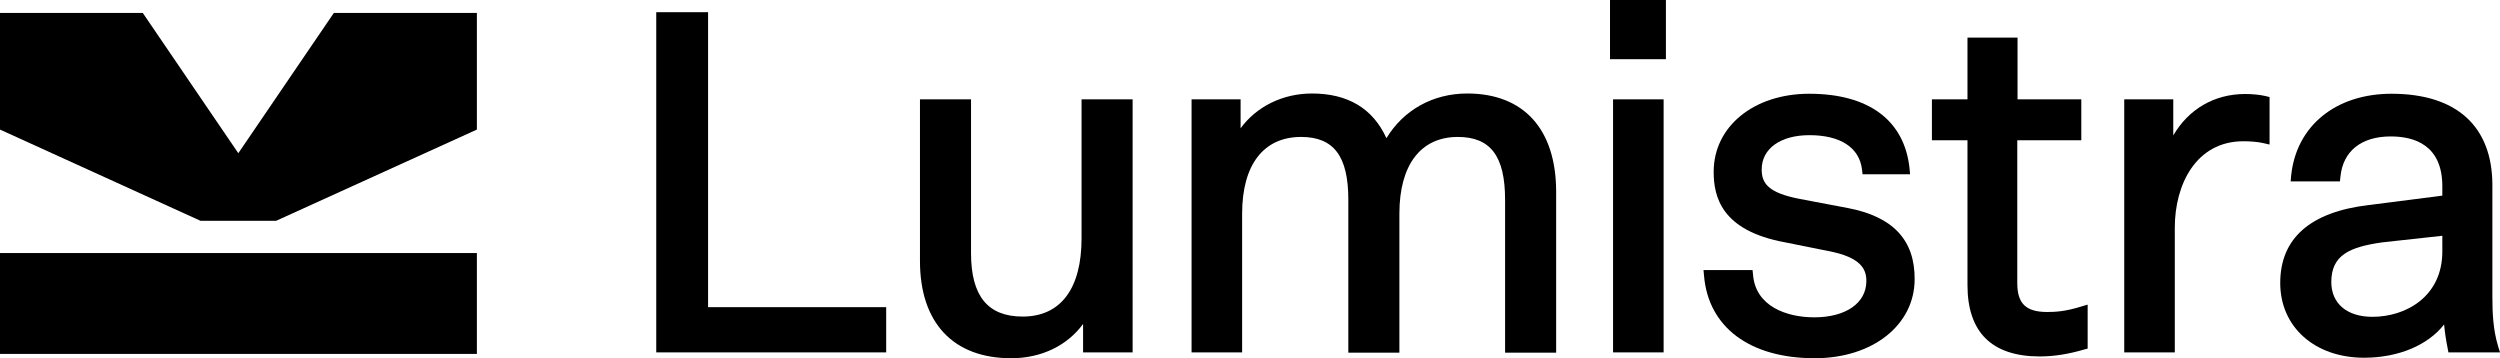 <?xml version="1.0" encoding="utf-8"?>
<!-- Generator: Adobe Illustrator 27.6.1, SVG Export Plug-In . SVG Version: 6.00 Build 0)  -->
<svg version="1.1" id="a" xmlns="http://www.w3.org/2000/svg" xmlns:xlink="http://www.w3.org/1999/xlink" x="0px" y="0px"
	 viewBox="0 0 984 141" style="enable-background:new 0 0 984 141;" xml:space="preserve">
<g>
	<g>
		<rect y="99.6" width="187.7" height="39.7"/>
		<polygon points="108.7,86.9 187.7,51 187.7,5.1 131.4,5.1 93.8,60.3 56.2,5.1 0,5.1 0,51 78.9,86.9 		"/>
	</g>
	<g>
		<polygon points="278.7,4.8 258.3,4.8 258.3,138.7 348.8,138.7 348.8,120.9 278.7,120.9 		"/>
		<path d="M425.7,93.8c0,19.8-8.2,30.8-23.2,30.8c-13.7,0-20.3-8.1-20.3-24.9V39.1h-20.1v63.6c0,24.4,13.1,38.3,35.9,38.3
			c11.9,0,22.1-5,28.3-13.5v11.2h19.5V39.1h-20.1V93.8z"/>
		<path d="M577.5,36.8c-13.5,0-25.1,6.5-31.8,17.6c-5.3-11.7-15.2-17.6-29.3-17.6c-11.6,0-21.9,5.2-28.1,13.7V39.1h-19.3v99.6h19.9
			V84.1c0-19.2,8.4-30.2,23.2-30.2c12.9,0,18.6,7.6,18.6,24.7v60.2h20.1V84.1c0-19.2,8.4-30.2,23-30.2c12.9,0,18.6,7.6,18.6,24.7
			v60.2h20.1V75.2C612.4,50.8,599.7,36.8,577.5,36.8z"/>
		<rect x="634.9" y="39.1" width="19.9" height="99.6"/>
		<rect x="633.7" width="22" height="23.3"/>
		<path d="M727.4,81.9l-19-3.6c-12.5-2.4-15-6.2-15-11.6c0-8.2,7.4-13.5,18.8-13.5c12.2,0,19.7,4.9,20.7,13.6l0.2,1.8h18.7l-0.2-2.3
			c-2-18.9-16-29.4-39.5-29.4c-21.8,0-37.6,12.9-37.6,30.7c0,9.7,2.9,23.2,28.2,27.8l16.9,3.4c13.2,2.5,15,7.4,15,11.8
			c0,8.7-8.1,14.3-20.5,14.3c-11,0-23.1-4.4-24.1-16.7l-0.2-1.9h-19.3l0.2,2.2c1.7,20.3,18,32.5,43.6,32.5
			c22.8,0,39.3-13.1,39.3-31.1C753.7,94.5,745.1,85.3,727.4,81.9z"/>
		<path d="M805.8,122.8c-8.4,0-11.8-3.3-11.8-11.4V55.2h25.2V39.1h-25.1V14.8h-19.7v24.3h-14v16.1h14v57c0,18.6,9.6,28.1,28.5,28.1
			c5.4,0,11.2-0.9,17.3-2.7l1.5-0.4v-17.3l-2.7,0.8C812.9,122.6,808.9,122.8,805.8,122.8z"/>
		<path d="M883.7,37c-12.2,0-22.3,6-28.3,16.3V39.1h-19.3v99.6h19.9V89.6c0-16.9,8.3-34,27-34c2.4,0,5.6,0.2,7.7,0.7l2.6,0.6V38.2
			l-1.6-0.4C889.4,37.3,886.7,37,883.7,37z"/>
		<path d="M983.2,136.1c-1.9-6.3-2.2-13-2.2-19.3V72.9c0-23.2-14.1-36-39.7-36c-22,0-37.5,12.7-39.5,32.2l-0.2,2.3H921l0.2-1.9
			c1-10,8.2-15.8,19.8-15.8c9.3,0,20.3,3.4,20.3,19.6v3.7l-28.9,3.7c-23.1,2.7-34.9,13.1-34.9,30.7c0,17.3,13.6,29.4,33,29.4
			c13.6,0,25.2-5,31.5-13.1c0.3,3.2,0.8,6.5,1.4,9.4l0.3,1.6H984L983.2,136.1z M933.8,124.7c-10,0-16.2-5.2-16.2-13.7
			c0-10.7,7.4-13.8,20-15.6l23.7-2.6v6.2C961.3,116.7,947,124.7,933.8,124.7z"/>
	</g>
</g>
</svg>
